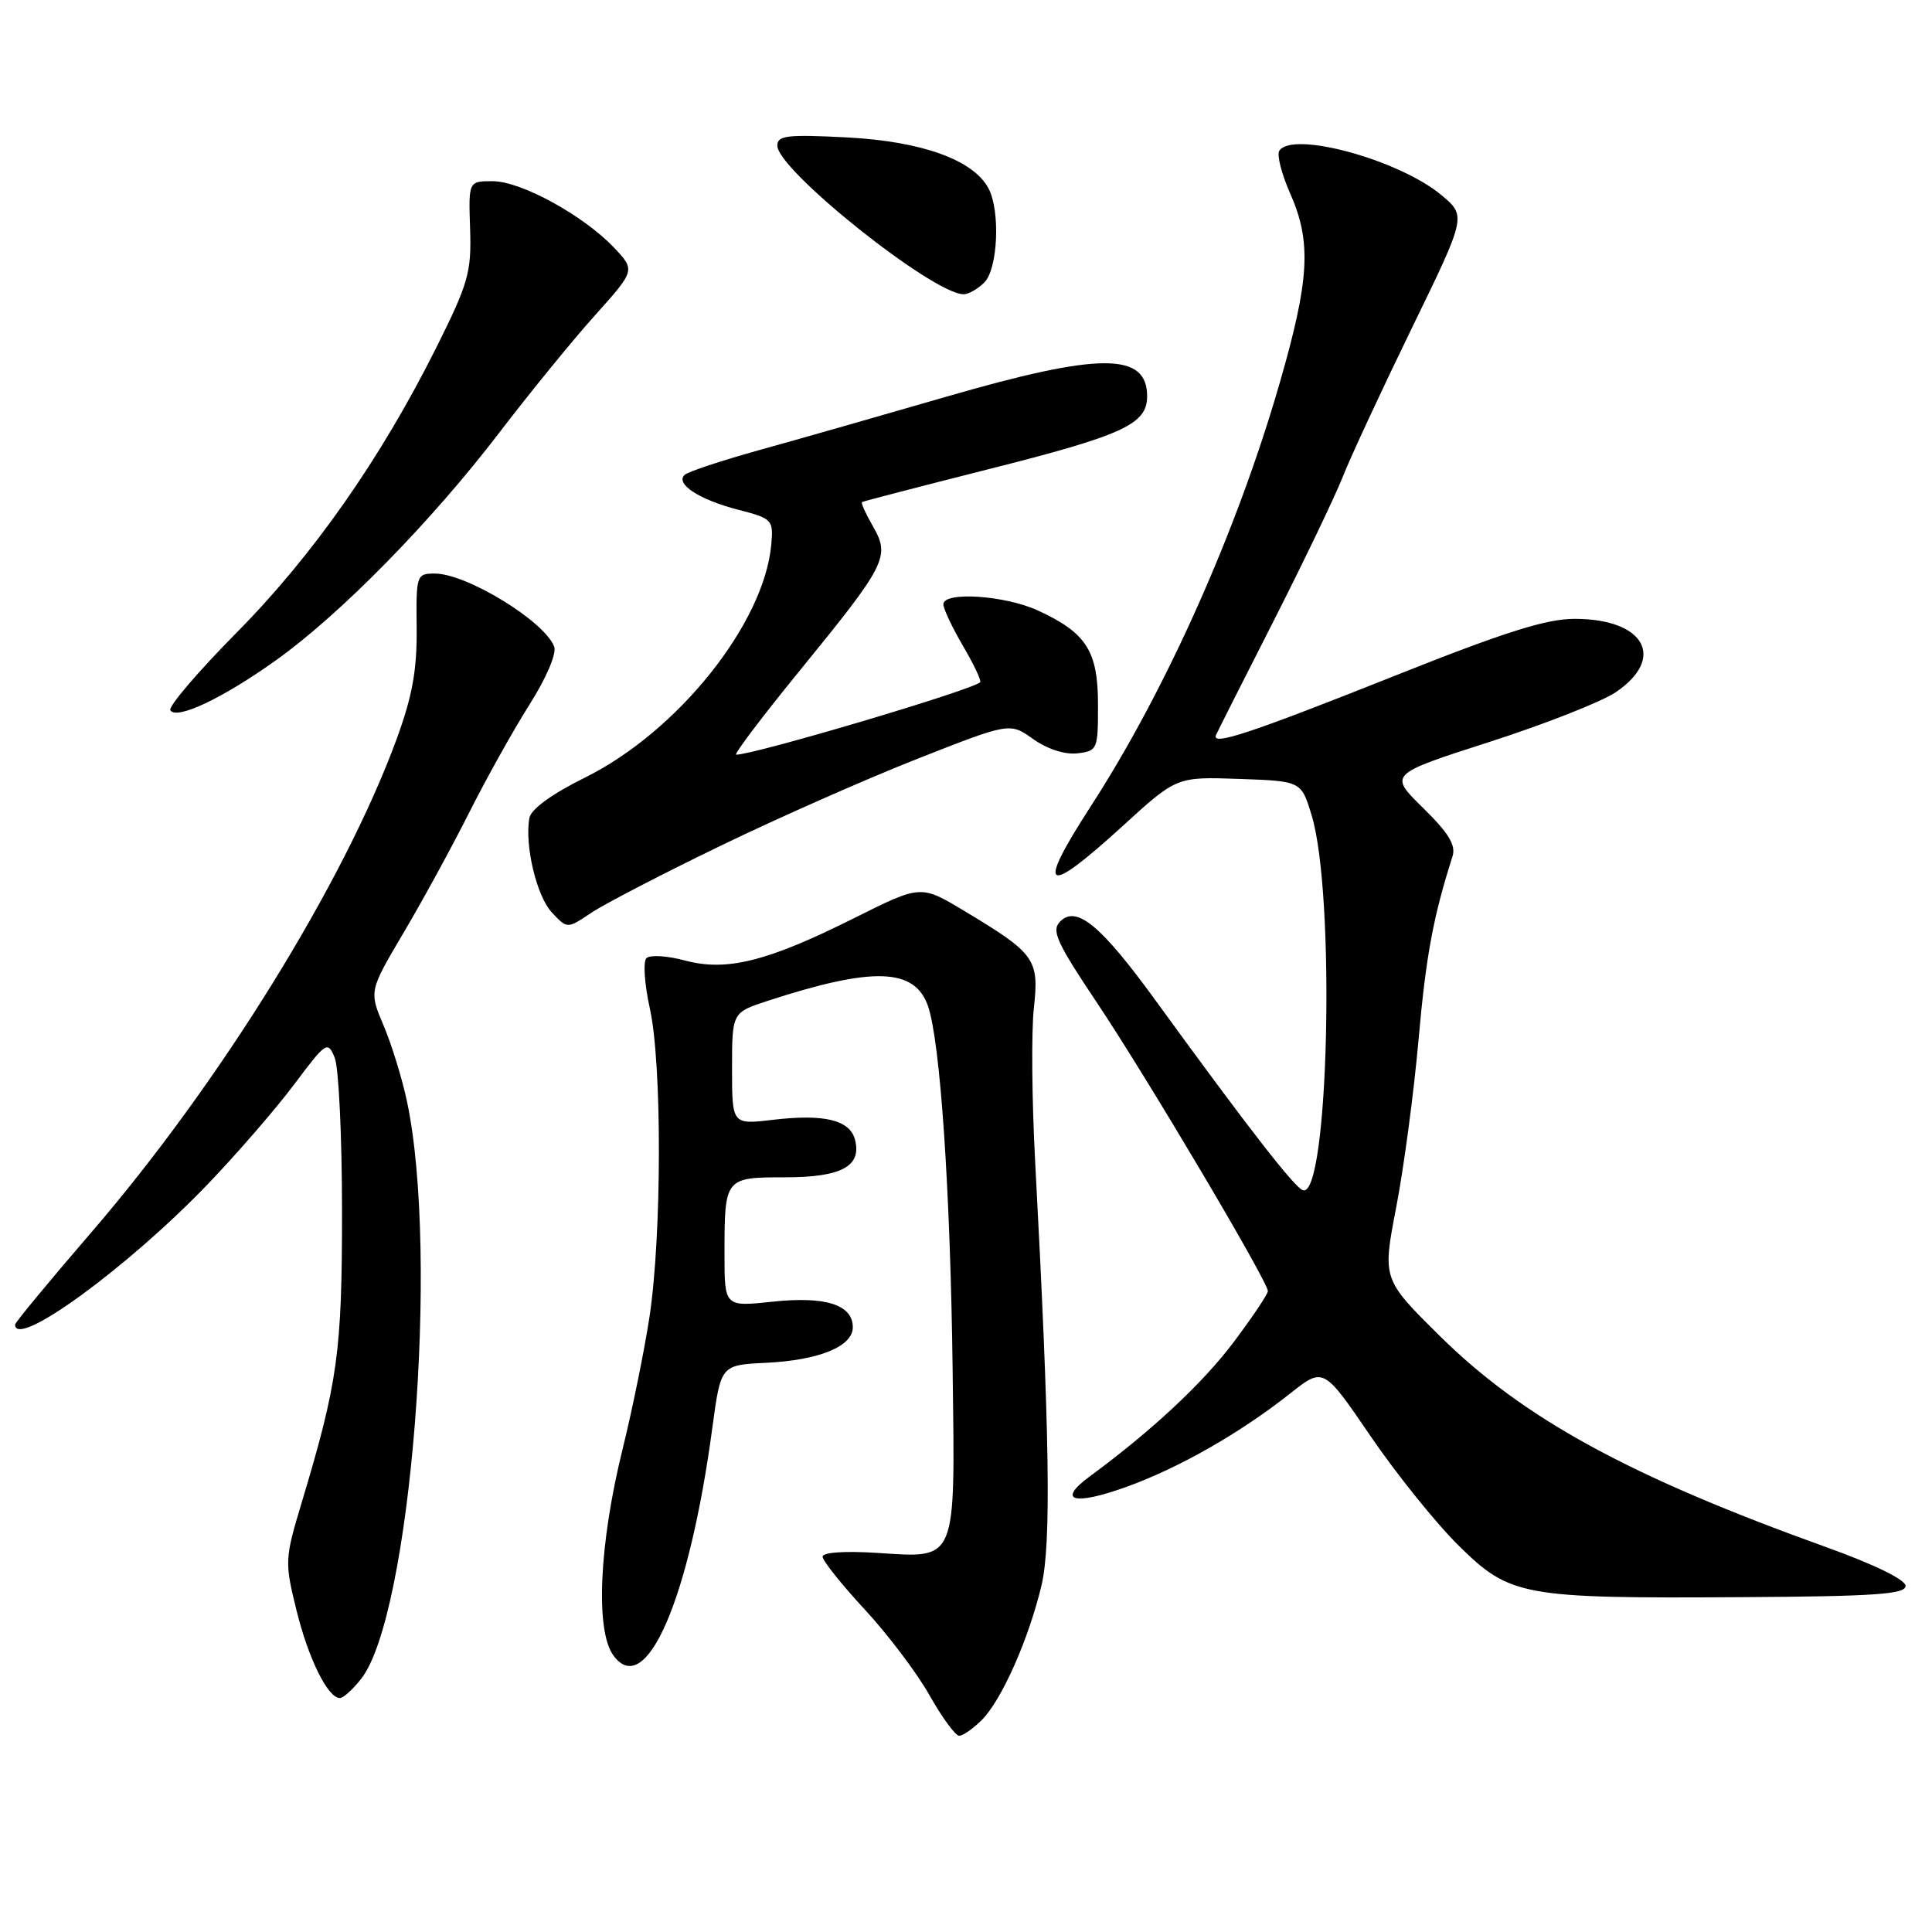<?xml version="1.0" encoding="UTF-8" standalone="no"?>
<!DOCTYPE svg PUBLIC "-//W3C//DTD SVG 1.1//EN" "http://www.w3.org/Graphics/SVG/1.1/DTD/svg11.dtd" >
<svg xmlns="http://www.w3.org/2000/svg" xmlns:xlink="http://www.w3.org/1999/xlink" version="1.1" viewBox="0 0 256 256">
 <g >
 <path fill="currentColor"
d=" M 130.10 227.90 C 132.73 225.27 136.32 217.17 138.01 210.05 C 139.31 204.54 139.09 190.00 137.16 153.85 C 136.73 145.79 136.65 136.67 136.99 133.59 C 137.71 127.08 137.18 126.35 127.75 120.69 C 122.01 117.24 122.01 117.24 113.25 121.62 C 101.69 127.41 96.30 128.76 90.75 127.27 C 88.41 126.64 86.12 126.50 85.66 126.96 C 85.19 127.41 85.40 130.42 86.11 133.64 C 87.73 140.91 87.70 163.68 86.06 174.50 C 85.39 178.90 83.79 186.78 82.50 192.00 C 79.38 204.63 78.87 216.07 81.28 219.36 C 85.57 225.24 91.33 211.99 94.39 189.18 C 95.51 180.87 95.51 180.87 101.50 180.58 C 108.53 180.24 113.00 178.41 113.00 175.87 C 113.00 172.88 109.39 171.73 102.37 172.48 C 96.00 173.16 96.00 173.16 96.00 166.16 C 96.00 156.04 96.03 156.00 104.04 156.00 C 111.50 156.00 114.21 154.53 113.29 151.01 C 112.61 148.40 109.22 147.58 102.42 148.38 C 97.00 149.02 97.00 149.02 97.00 141.59 C 97.00 134.16 97.00 134.16 101.75 132.61 C 115.68 128.07 121.20 128.25 122.96 133.30 C 124.59 137.99 125.93 157.70 126.23 181.59 C 126.56 207.21 126.87 206.45 116.28 205.77 C 111.94 205.49 109.00 205.69 109.00 206.27 C 109.00 206.80 111.50 209.94 114.56 213.24 C 117.62 216.54 121.49 221.66 123.16 224.62 C 124.83 227.58 126.60 230.00 127.10 230.00 C 127.59 230.00 128.94 229.06 130.10 227.90 Z  M 47.85 222.46 C 54.42 214.11 58.22 166.36 53.94 146.00 C 53.30 142.97 51.91 138.44 50.84 135.92 C 48.90 131.34 48.90 131.34 53.47 123.60 C 55.99 119.35 59.89 112.20 62.14 107.73 C 64.39 103.25 67.98 96.81 70.13 93.41 C 72.41 89.81 73.78 86.59 73.43 85.67 C 72.13 82.30 61.83 76.00 57.62 76.00 C 55.19 76.00 55.13 76.18 55.21 83.25 C 55.26 88.81 54.64 92.25 52.53 98.00 C 45.58 116.93 29.09 143.58 12.13 163.26 C 6.56 169.73 2.00 175.24 2.00 175.51 C 2.00 178.84 16.95 167.94 27.57 156.87 C 31.45 152.82 36.60 146.87 39.01 143.65 C 43.22 138.03 43.42 137.90 44.35 140.15 C 44.88 141.44 45.32 150.60 45.32 160.50 C 45.32 179.18 44.78 183.11 39.96 199.15 C 37.73 206.58 37.71 206.97 39.28 213.35 C 40.87 219.81 43.44 225.00 45.04 225.00 C 45.49 225.00 46.75 223.86 47.85 222.46 Z  M 252.50 210.14 C 252.50 209.32 248.32 207.28 242.00 205.01 C 215.92 195.64 201.87 187.97 190.83 177.07 C 183.17 169.50 183.17 169.50 185.00 160.00 C 186.01 154.78 187.34 144.79 187.96 137.82 C 188.94 126.70 189.91 121.46 192.46 113.50 C 192.94 111.99 191.98 110.41 188.56 107.05 C 184.02 102.60 184.02 102.60 197.33 98.32 C 204.65 95.97 212.19 93.00 214.07 91.74 C 220.81 87.20 217.92 82.00 208.66 82.00 C 204.90 82.00 199.39 83.74 185.13 89.42 C 165.72 97.15 160.47 98.90 161.13 97.39 C 161.35 96.90 164.80 90.05 168.81 82.18 C 172.81 74.30 176.92 65.73 177.94 63.14 C 178.96 60.55 183.06 51.73 187.05 43.53 C 194.31 28.62 194.31 28.62 190.98 25.84 C 185.37 21.16 171.18 17.29 169.51 19.99 C 169.17 20.53 169.82 23.06 170.95 25.62 C 173.80 32.06 173.53 37.00 169.59 50.67 C 163.93 70.31 154.53 91.39 144.53 106.84 C 137.21 118.16 138.40 118.90 148.75 109.46 C 155.91 102.92 155.91 102.92 164.17 103.21 C 172.42 103.50 172.42 103.50 173.79 108.00 C 176.99 118.47 176.06 158.85 172.64 157.71 C 171.52 157.34 165.42 149.49 153.18 132.65 C 145.89 122.61 142.65 119.92 140.48 122.10 C 139.28 123.30 139.99 124.85 145.44 133.00 C 151.99 142.79 168.00 169.81 168.00 171.08 C 168.00 171.48 165.95 174.53 163.45 177.86 C 159.36 183.29 152.65 189.56 144.40 195.63 C 139.98 198.89 142.24 199.54 149.23 197.03 C 156.22 194.51 164.34 189.88 170.97 184.63 C 175.37 181.15 175.37 181.15 181.63 190.33 C 185.07 195.37 190.33 201.90 193.32 204.84 C 200.12 211.53 201.71 211.82 231.00 211.63 C 248.38 211.53 252.50 211.24 252.50 210.14 Z  M 95.50 112.06 C 103.20 108.33 114.97 103.14 121.65 100.51 C 133.81 95.73 133.81 95.73 136.90 97.93 C 138.76 99.25 141.09 100.01 142.75 99.82 C 145.42 99.51 145.50 99.32 145.49 93.35 C 145.49 86.25 143.94 83.84 137.50 80.88 C 133.13 78.88 125.00 78.35 125.00 80.07 C 125.00 80.66 126.18 83.16 127.62 85.62 C 129.06 88.08 130.08 90.23 129.87 90.41 C 128.60 91.50 99.95 100.00 97.55 100.00 C 97.18 100.00 101.01 94.94 106.06 88.75 C 117.44 74.79 117.97 73.75 115.68 69.76 C 114.72 68.09 114.06 66.64 114.22 66.53 C 114.37 66.42 121.87 64.48 130.87 62.20 C 148.84 57.67 152.00 56.22 152.00 52.51 C 152.00 46.65 145.72 46.67 125.31 52.59 C 116.62 55.11 105.45 58.30 100.50 59.67 C 95.55 61.05 91.14 62.51 90.71 62.93 C 89.45 64.12 92.69 66.23 97.81 67.54 C 102.33 68.71 102.49 68.87 102.20 72.13 C 101.28 82.60 89.81 96.95 77.50 103.04 C 73.15 105.19 70.37 107.21 70.15 108.37 C 69.49 111.95 71.09 118.72 73.12 120.90 C 75.16 123.09 75.16 123.09 78.33 120.96 C 80.07 119.79 87.80 115.79 95.50 112.06 Z  M 36.58 87.48 C 45.07 81.42 57.12 69.15 66.12 57.38 C 70.18 52.07 75.91 45.04 78.85 41.77 C 84.19 35.81 84.19 35.81 81.35 32.80 C 77.30 28.54 69.06 24.02 65.29 24.01 C 62.08 24.00 62.08 24.00 62.29 30.33 C 62.48 36.08 62.07 37.53 57.80 46.08 C 50.45 60.78 41.45 73.63 31.31 83.87 C 26.21 89.03 22.28 93.64 22.57 94.11 C 23.38 95.43 29.51 92.53 36.58 87.48 Z  M 130.43 37.43 C 132.23 35.62 132.57 27.92 130.97 24.94 C 128.95 21.18 122.15 18.73 112.25 18.21 C 104.30 17.80 103.00 17.95 103.00 19.30 C 103.00 22.52 123.60 38.96 127.68 38.99 C 128.33 39.00 129.56 38.29 130.43 37.43 Z "/>
</g>
</svg>